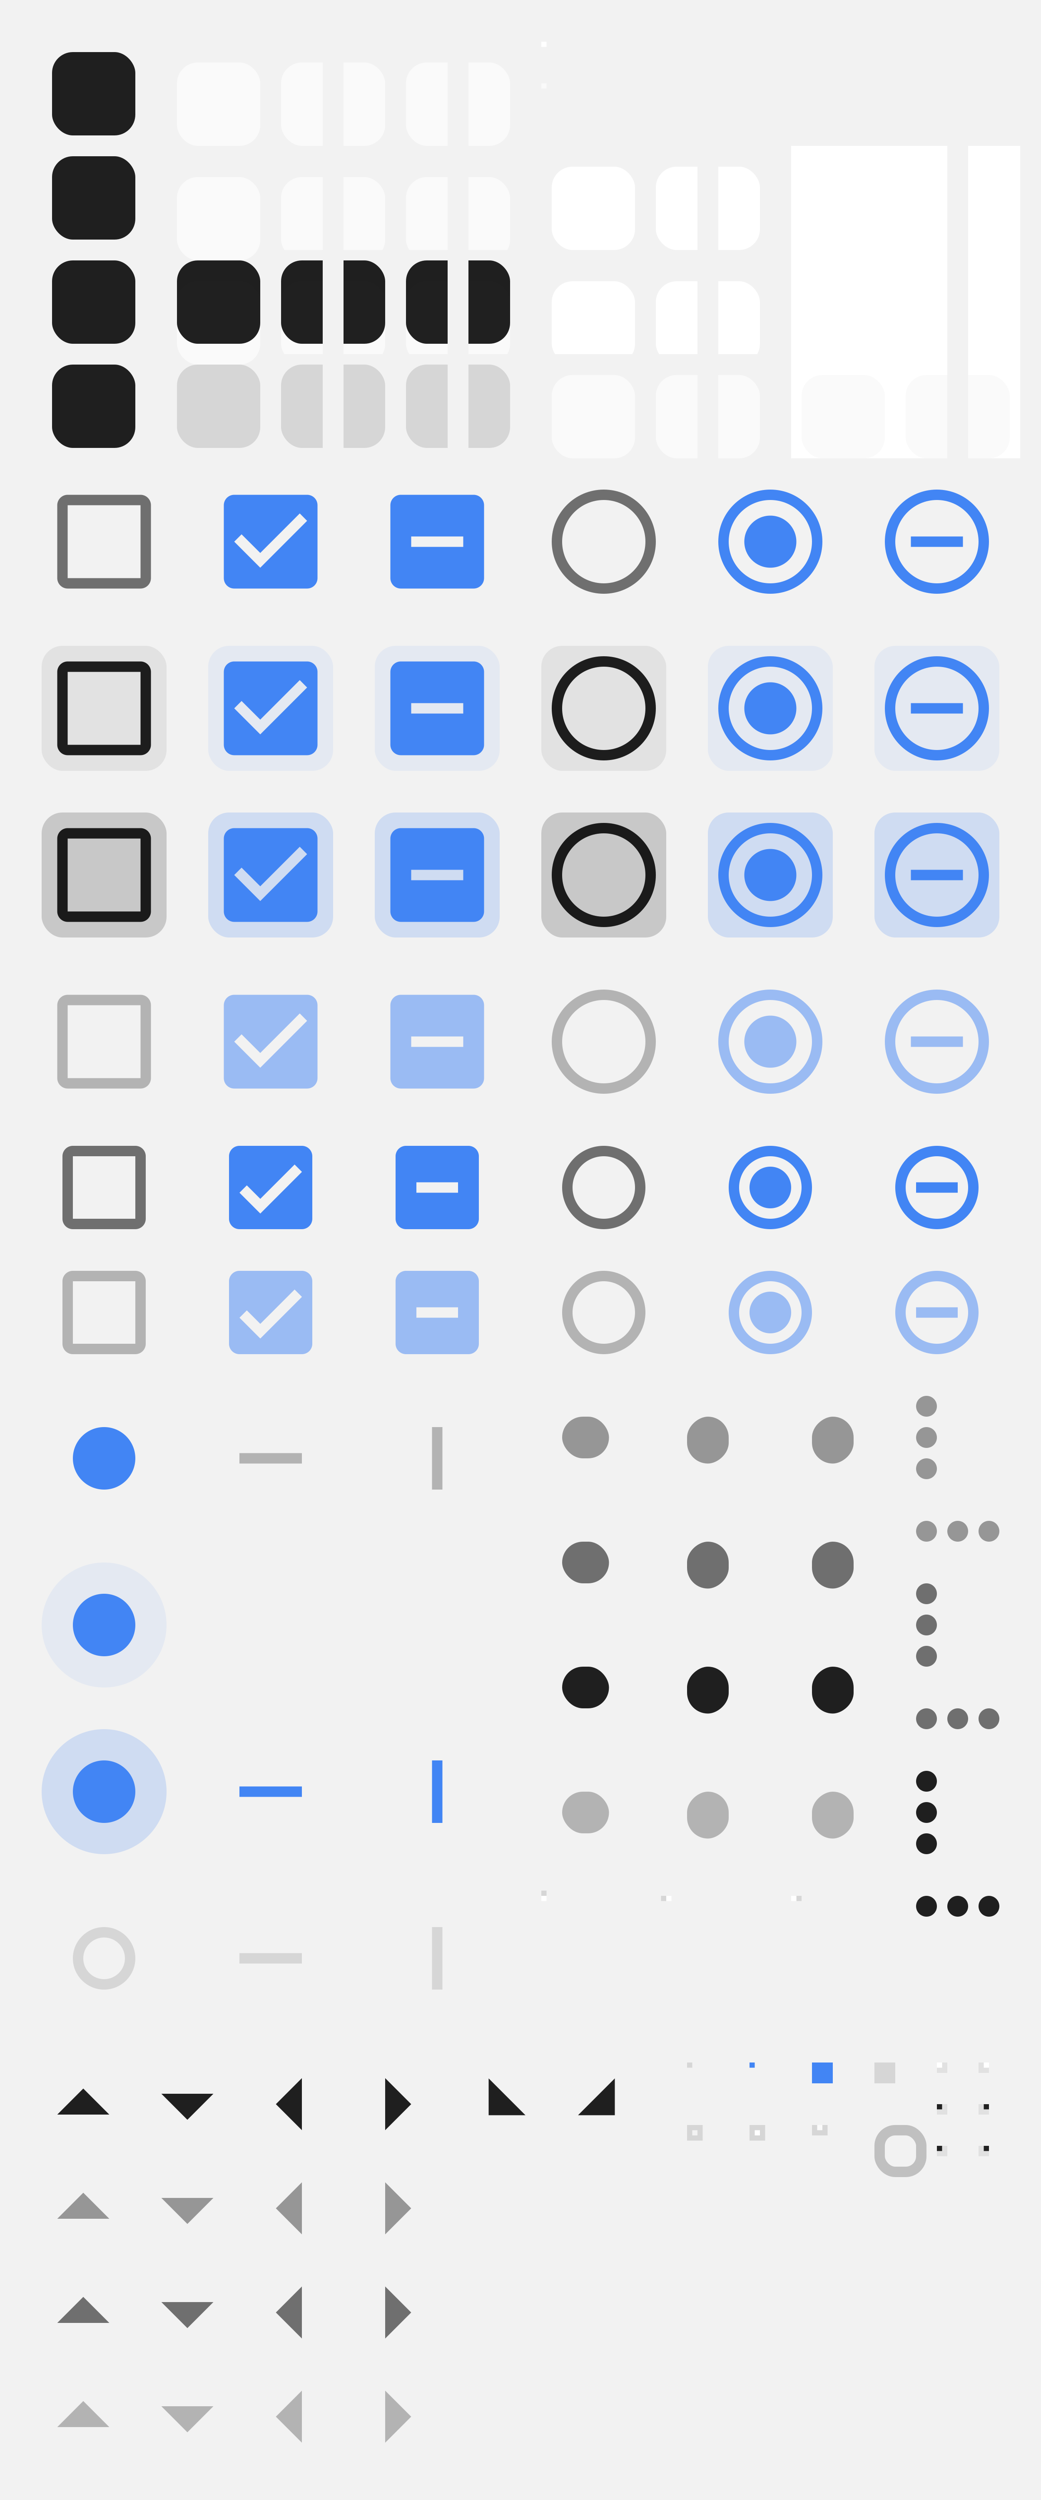 <svg xmlns="http://www.w3.org/2000/svg" xmlns:xlink="http://www.w3.org/1999/xlink" xmlns:sodipodi="http://sodipodi.sourceforge.net/DTD/sodipodi-0.dtd" xmlns:inkscape="http://www.inkscape.org/namespaces/inkscape" width="200" height="480" viewBox="0 0 200 480">
  <sodipodi:namedview showgrid="true">
    <inkscape:grid empspacing="4"/>
  </sodipodi:namedview>

  <rect sodipodi:insensitive="true" width="200" height="480" fill="url(#color-bg)"/>

  <defs>
    <linearGradient id="color-fg">
      <stop stop-color="#000000" stop-opacity="0.87"/>
    </linearGradient>

    <linearGradient id="color-fg-disabled">
      <stop stop-color="#000000" stop-opacity="0.38"/>
    </linearGradient>

    <linearGradient id="color-fg-secondary">
      <stop stop-color="#000000" stop-opacity="0.54"/>
    </linearGradient>

    <linearGradient id="color-fg-secondary-disabled">
      <stop stop-color="#000000" stop-opacity="0.26"/>
    </linearGradient>

    <linearGradient id="color-divider">
      <stop stop-color="#000000" stop-opacity="0.12"/>
    </linearGradient>

    <linearGradient id="color-primary">
      <stop stop-color="#4285F4"/>
    </linearGradient>

    <linearGradient id="color-primary-disabled">
      <stop stop-color="#4285F4" stop-opacity="0.5"/>
    </linearGradient>

    <linearGradient id="color-bg">
      <stop stop-color="#F2F2F2"/>
    </linearGradient>

    <linearGradient id="color-bg-lighter">
      <stop stop-color="#FAFAFA"/>
    </linearGradient>

    <linearGradient id="color-base">
      <stop stop-color="#FFFFFF"/>
    </linearGradient>

    <linearGradient id="color-base-alt">
      <stop stop-color="#FAFAFA"/>
    </linearGradient>

    <linearGradient id="color-border">
      <stop stop-color="#000000" stop-opacity="0.12"/>
    </linearGradient>

    <filter id="1" color-interpolation-filters="sRGB" x="0" y="0" width="1" height="1">
      <!-- <feDropShadow dx="0" dy="1" stdDeviation="1.5" flood-color="#000000" flood-opacity="0.12"/> -->
      <!-- <feDropShadow dx="0" dy="1" stdDeviation="1" flood-color="#000000" flood-opacity="0.24"/> -->

      <feFlood flood-color="#000000" flood-opacity="0.12" result="flood"/>
      <feComposite operator="in" in="flood" in2="SourceGraphic" result="composite1"/>
      <feGaussianBlur stdDeviation="1.5" in="composite1" result="blur"/>
      <feOffset dx="0" dy="1" result="offset"/>
      <feComposite in="SourceGraphic" in2="offset" result="fbSourceGraphic"/>

      <feFlood flood-color="#000000" flood-opacity="0.24" result="flood"/>
      <feComposite operator="in" in="flood" in2="fbSourceGraphic" result="composite1"/>
      <feGaussianBlur stdDeviation="1" in="composite1" result="blur"/>
      <feOffset dx="0" dy="1" result="offset"/>
      <feComposite in="fbSourceGraphic" in2="offset" result="composite2"/>
    </filter>

    <rect id="1x1" width="1" height="1"/>
    <rect id="2x2" width="2" height="2"/>
    <rect id="4x4" width="4" height="4"/>

    <rect id="16x16" width="16" height="16" opacity="0"/>
    <rect id="17x17" width="17" height="17" opacity="0"/>
    <rect id="24x24" width="24" height="24" opacity="0"/>

    <clipPath id="left">
      <rect width="10" height="20"/>
    </clipPath>
    <clipPath id="right">
      <rect width="10" height="20" x="10"/>
    </clipPath>
    <clipPath id="left-top">
      <rect width="10" height="10"/>
    </clipPath>
    <clipPath id="left-bottom">
      <rect width="10" height="10" y="10"/>
    </clipPath>
    <clipPath id="right-top">
      <rect width="10" height="10" x="10"/>
    </clipPath>
    <clipPath id="right-bottom">
      <rect width="10" height="10" x="10" y="10"/>
    </clipPath>

    <g id="base-box">
      <rect width="20" height="20" opacity="0"/>
      <rect x="2" y="2" width="16" height="16" rx="4"/>
    </g>

    <use xlink:href="#base-box" id="base-flat-button" fill="url(#color-fg)" opacity="0"/>
    <use xlink:href="#base-box" id="base-flat-button-hover" fill="url(#color-fg)" opacity="0.08"/>
    <use xlink:href="#base-box" id="base-flat-button-active" fill="url(#color-fg)" opacity="0.2"/>
    <use xlink:href="#base-box" id="base-flat-button-disabled" fill="url(#color-fg)" opacity="0"/>

    <use xlink:href="#base-box" id="base-button" fill="url(#color-bg-lighter)" filter="url(#1)"/>
    <use xlink:href="#base-button" id="base-button-hover" filter="url(#1)"/>
    <g id="base-button-active">
      <use xlink:href="#base-button-hover"/>
      <use xlink:href="#base-flat-button-active"/>
    </g>
    <use xlink:href="#base-box" id="base-button-disabled" fill="url(#color-divider)"/>

    <use xlink:href="#1x1" id="base-entry-background" fill="url(#color-base)"/>
    <use xlink:href="#1x1" id="base-entry-background-disabled" fill="url(#color-base-alt)"/>

    <use xlink:href="#base-box" id="base-entry-box" fill="url(#color-base)" filter="url(#1)"/>
    <use xlink:href="#base-entry-box" id="base-entry-box-active" filter="url(#1)"/>
    <use xlink:href="#base-box" id="base-entry-box-disabled" fill="url(#color-base-alt)" filter="url(#1)"/>

    <rect id="background-fill" width="20" height="20"/>

    <g id="base-entry">
      <use xlink:href="#background-fill"/>
      <use xlink:href="#base-entry-box"/>
    </g>

    <g id="base-entry-active">
      <use xlink:href="#background-fill"/>
      <use xlink:href="#base-entry-box-active"/>
    </g>

    <g id="base-entry-disabled">
      <use xlink:href="#background-fill"/>
      <use xlink:href="#base-entry-box-disabled"/>
    </g>

    <use clip-path="url(#left)" xlink:href="#base-button" id="base-combo-rtl-button"/>
    <use clip-path="url(#left)" xlink:href="#base-button-hover" id="base-combo-rtl-button-hover"/>
    <use clip-path="url(#left)" xlink:href="#base-button-active" id="base-combo-rtl-button-active"/>
    <use clip-path="url(#left)" xlink:href="#base-button-disabled" id="base-combo-rtl-button-disabled"/>

    <use clip-path="url(#right)" xlink:href="#base-button" id="base-combo-ltr-button"/>
    <use clip-path="url(#right)" xlink:href="#base-button-hover" id="base-combo-ltr-button-hover"/>
    <use clip-path="url(#right)" xlink:href="#base-button-active" id="base-combo-ltr-button-active"/>
    <use clip-path="url(#right)" xlink:href="#base-button-disabled" id="base-combo-ltr-button-disabled"/>

    <use clip-path="url(#left-top)" xlink:href="#base-button" id="base-spin-rtl-up"/>
    <use clip-path="url(#left-top)" xlink:href="#base-button-hover" id="base-spin-rtl-up-hover"/>
    <use clip-path="url(#left-top)" xlink:href="#base-button-active" id="base-spin-rtl-up-active"/>
    <use clip-path="url(#left-top)" xlink:href="#base-button-disabled" id="base-spin-rtl-up-disabled"/>

    <use clip-path="url(#left-bottom)" xlink:href="#base-button" id="base-spin-rtl-down"/>
    <use clip-path="url(#left-bottom)" xlink:href="#base-button-hover" id="base-spin-rtl-down-hover"/>
    <use clip-path="url(#left-bottom)" xlink:href="#base-button-active" id="base-spin-rtl-down-active"/>
    <use clip-path="url(#left-bottom)" xlink:href="#base-button-disabled" id="base-spin-rtl-down-disabled"/>

    <use clip-path="url(#right-top)" xlink:href="#base-button" id="base-spin-ltr-up"/>
    <use clip-path="url(#right-top)" xlink:href="#base-button-hover" id="base-spin-ltr-up-hover"/>
    <use clip-path="url(#right-top)" xlink:href="#base-button-active" id="base-spin-ltr-up-active"/>
    <use clip-path="url(#right-top)" xlink:href="#base-button-disabled" id="base-spin-ltr-up-disabled"/>

    <use clip-path="url(#right-bottom)" xlink:href="#base-button" id="base-spin-ltr-down"/>
    <use clip-path="url(#right-bottom)" xlink:href="#base-button-hover" id="base-spin-ltr-down-hover"/>
    <use clip-path="url(#right-bottom)" xlink:href="#base-button-active" id="base-spin-ltr-down-active"/>
    <use clip-path="url(#right-bottom)" xlink:href="#base-button-disabled" id="base-spin-ltr-down-disabled"/>

    <use clip-path="url(#left)" xlink:href="#base-entry" id="base-combo-ltr-entry"/>
    <use clip-path="url(#left)" xlink:href="#base-entry-active" id="base-combo-ltr-entry-active"/>
    <use clip-path="url(#left)" xlink:href="#base-entry-disabled" id="base-combo-ltr-entry-disabled"/>

    <use clip-path="url(#right)" xlink:href="#base-entry" id="base-combo-rtl-entry"/>
    <use clip-path="url(#right)" xlink:href="#base-entry-active" id="base-combo-rtl-entry-active"/>
    <use clip-path="url(#right)" xlink:href="#base-entry-disabled" id="base-combo-rtl-entry-disabled"/>

    <path id="checkbox-unchecked-path" d="M19 5v14H5V5h14m0-2H5c-1.1 0-2 .9-2 2v14c0 1.1.9 2 2 2h14c1.1 0 2-.9 2-2V5c0-1.1-.9-2-2-2z"/>
    <path id="checkbox-checked-path" d="M19 3H5c-1.11 0-2 .9-2 2v14c0 1.1.89 2 2 2h14c1.11 0 2-.9 2-2V5c0-1.1-.89-2-2-2zm-9 14l-5-5 1.41-1.41L10 14.17l7.59-7.59L19 8l-9 9z"/>
    <path id="checkbox-mixed-path" d="M19 3H5c-1.1 0-2 .9-2 2v14c0 1.1.9 2 2 2h14c1.1 0 2-.9 2-2V5c0-1.1-.9-2-2-2zm-2 10H7v-2h10v2z"/>
    <path id="radio-unchecked-path" d="M12 2C6.48 2 2 6.48 2 12s4.48 10 10 10 10-4.48 10-10S17.52 2 12 2zm0 18c-4.42 0-8-3.58-8-8s3.58-8 8-8 8 3.58 8 8-3.58 8-8 8z"/>
    <path id="radio-checked-path" d="M12 7c-2.76 0-5 2.24-5 5s2.24 5 5 5 5-2.24 5-5-2.24-5-5-5zm0-5C6.48 2 2 6.48 2 12s4.48 10 10 10 10-4.48 10-10S17.52 2 12 2zm0 18c-4.42 0-8-3.58-8-8s3.58-8 8-8 8 3.58 8 8-3.58 8-8 8z"/>
    <path id="radio-mixed-path" d="M7 11v2h10v-2H7zm5-9C6.48 2 2 6.48 2 12s4.48 10 10 10 10-4.48 10-10S17.52 2 12 2zm0 18c-4.41 0-8-3.59-8-8s3.59-8 8-8 8 3.59 8 8-3.59 8-8 8z"/>

    <path id="menu-checkbox-unchecked-path" d="M2 0a2 2 0 0 0-2 2v12a2 2 0 0 0 2 2h12a2 2 0 0 0 2-2V2a2 2 0 0 0-2-2H2zm0 2h12v12H2V2z"/>
    <path id="menu-checkbox-checked-path" d="M2 0a2 2 0 0 0-2 2v12a2 2 0 0 0 2 2h12a2 2 0 0 0 2-2V2a2 2 0 0 0-2-2H2zm10.6 3.59L14.01 5l-8 8-4-4 1.41-1.41 2.59 2.59 6.59-6.59z"/>
    <path id="menu-checkbox-mixed-path" d="M2 0a2 2 0 0 0-2 2v12a2 2 0 0 0 2 2h12a2 2 0 0 0 2-2V2a2 2 0 0 0-2-2H2zm2 7h8v2H4V7z"/>
    <path id="menu-radio-unchecked-path" d="M8 0a8 8 0 0 0-8 8 8 8 0 0 0 8 8 8 8 0 0 0 8-8 8 8 0 0 0-8-8zm0 2a6 6 0 0 1 6 6 6 6 0 0 1-6 6 6 6 0 0 1-6-6 6 6 0 0 1 6-6z"/>
    <path id="menu-radio-checked-path" d="M8 0a8 8 0 0 0-8 8 8 8 0 0 0 8 8 8 8 0 0 0 8-8 8 8 0 0 0-8-8zm0 2a6 6 0 0 1 6 6 6 6 0 0 1-6 6 6 6 0 0 1-6-6 6 6 0 0 1 6-6zm0 2a4 4 0 0 0-4 4 4 4 0 0 0 4 4 4 4 0 0 0 4-4 4 4 0 0 0-4-4z"/>
    <path id="menu-radio-mixed-path" d="M8 0a8 8 0 0 0-8 8 8 8 0 0 0 8 8 8 8 0 0 0 8-8 8 8 0 0 0-8-8zm0 2a6 6 0 0 1 6 6 6 6 0 0 1-6 6 6 6 0 0 1-6-6 6 6 0 0 1 6-6zM4 7v2h8V7H4z"/>

    <rect id="button-fill" width="24" height="24" rx="4"/>

    <g id="base-checkbox-unchecked">
      <use xlink:href="#button-fill"/>
      <use xlink:href="#checkbox-unchecked-path" fill-opacity="1"/>
    </g>

    <g id="base-checkbox-checked">
      <use xlink:href="#button-fill"/>
      <use xlink:href="#checkbox-checked-path" fill-opacity="1"/>
    </g>

    <g id="base-checkbox-mixed">
      <use xlink:href="#button-fill"/>
      <use xlink:href="#checkbox-mixed-path" fill-opacity="1"/>
    </g>

    <g id="base-radio-unchecked">
      <use xlink:href="#button-fill"/>
      <use xlink:href="#radio-unchecked-path" fill-opacity="1"/>
    </g>

    <g id="base-radio-checked">
      <use xlink:href="#button-fill"/>
      <use xlink:href="#radio-checked-path" fill-opacity="1"/>
    </g>

    <g id="base-radio-mixed">
      <use xlink:href="#button-fill"/>
      <use xlink:href="#radio-mixed-path" fill-opacity="1"/>
    </g>

    <g id="base-menu-checkbox-unchecked">
      <use xlink:href="#16x16"/>
      <use xlink:href="#menu-checkbox-unchecked-path"/>
    </g>

    <g id="base-menu-checkbox-checked">
      <use xlink:href="#16x16"/>
      <use xlink:href="#menu-checkbox-checked-path"/>
    </g>

    <g id="base-menu-checkbox-mixed">
      <use xlink:href="#16x16"/>
      <use xlink:href="#menu-checkbox-mixed-path"/>
    </g>

    <g id="base-menu-radio-unchecked">
      <use xlink:href="#16x16"/>
      <use xlink:href="#menu-radio-unchecked-path"/>
    </g>

    <g id="base-menu-radio-checked">
      <use xlink:href="#16x16"/>
      <use xlink:href="#menu-radio-checked-path"/>
    </g>

    <g id="base-menu-radio-mixed">
      <use xlink:href="#16x16"/>
      <use xlink:href="#menu-radio-mixed-path"/>
    </g>

    <g id="base-scale-slider">
      <circle cx="12" cy="12" r="12" opacity="0"/>
      <circle cx="12" cy="12" r="6" fill="url(#color-primary)"/>
    </g>

    <g id="base-scale-slider-hover">
      <circle cx="12" cy="12" r="12" fill="url(#color-primary)" opacity="0.08"/>
      <circle cx="12" cy="12" r="6" fill="url(#color-primary)"/>
    </g>

    <g id="base-scale-slider-active">
      <circle cx="12" cy="12" r="12" fill="url(#color-primary)" opacity="0.2"/>
      <circle cx="12" cy="12" r="6" fill="url(#color-primary)"/>
    </g>

    <g id="base-scale-slider-disabled">
      <circle cx="12" cy="12" r="12" opacity="0"/>
      <circle cx="12" cy="12" r="6" fill="url(#color-bg)"/>
      <circle cx="12" cy="12" r="5" fill="none" stroke="url(#color-divider)" stroke-width="2"/>
    </g>

    <g id="base-scale-horz-trough">
      <use xlink:href="#24x24"/>
      <rect width="12" height="2" x="6" y="11"/>
    </g>

    <g id="base-scale-vert-trough">
      <use xlink:href="#24x24"/>
      <rect width="2" height="12" x="11" y="6"/>
    </g>

    <g id="base-scrollbar-horz-slider">
      <use xlink:href="#17x17" y="-1"/>
      <rect width="9" height="8" x="4" y="4" rx="4"/>
    </g>

    <g id="base-scrollbar-horz-trough">
      <use xlink:href="#base-border" y="-1"/>
      <use xlink:href="#base-entry-background"/>
    </g>

    <use xlink:href="#base-scrollbar-horz-slider" id="base-scrollbar-vert-ltr-slider" transform="rotate(-90 8.5 8.5)"/>

    <use xlink:href="#base-scrollbar-horz-trough" id="base-scrollbar-vert-ltr-trough" transform="rotate(-90 0.5 0.5)"/>

    <use xlink:href="#base-scrollbar-horz-slider" id="base-scrollbar-vert-rtl-slider" transform="rotate(90 8 8)"/>

    <use xlink:href="#base-scrollbar-horz-trough" id="base-scrollbar-vert-rtl-trough" transform="rotate(90 0.5 0.5)"/>

    <g id="base-handle-horz">
      <circle cx="2" cy="2" r="2"/>
      <circle cx="8" cy="2" r="2"/>
      <circle cx="14" cy="2" r="2"/>
    </g>

    <use xlink:href="#base-handle-horz" id="base-handle-vert" transform="rotate(90 2 2)"/>

    <path id="pan-path" d="M13 6l-5 5-5-5z"/>

    <g id="base-pan-down">
      <use xlink:href="#16x16"/>
      <use xlink:href="#pan-path"/>
    </g>

    <g id="base-pan-up">
      <use xlink:href="#16x16"/>
      <use xlink:href="#pan-path" transform="rotate(180 8 8)"/>
    </g>

    <g id="base-pan-left">
      <use xlink:href="#16x16"/>
      <use xlink:href="#pan-path" transform="rotate(90 8 8)"/>
    </g>

    <g id="base-pan-right">
      <use xlink:href="#16x16"/>
      <use xlink:href="#pan-path" transform="rotate(-90 8 8)"/>
    </g>

    <g id="base-pan-left-semi">
      <use xlink:href="#16x16"/>
      <use xlink:href="#pan-path" transform="rotate(45 8 8)"/>
    </g>

    <g id="base-pan-right-semi">
      <use xlink:href="#16x16"/>
      <use xlink:href="#pan-path" transform="rotate(-45 8 8)"/>
    </g>

    <use xlink:href="#1x1" id="base-border" fill="url(#color-border)"/>

    <use xlink:href="#1x1" id="base-tab" fill="url(#color-primary)"/>

    <use xlink:href="#4x4" id="base-progressbar-progress" fill="url(#color-primary)"/>

    <g id="base-progressbar-trough">
      <use xlink:href="#4x4" fill="url(#color-bg)"/>
      <use xlink:href="#4x4" fill="url(#color-divider)"/>
    </g>

    <rect id="base-frame" x="0.5" y="0.5" width="2" height="2" fill="none" stroke="url(#color-border)" stroke-width="1"/>

    <g id="base-frame-notebook">
      <rect width="3" height="3" fill="url(#color-border)"/>
      <use xlink:href="#1x1" x="1" y="1" fill="url(#color-base)"/>
    </g>

    <g id="base-frame-inline">
      <rect width="3" height="2" fill="url(#color-border)"/>
      <use xlink:href="#1x1" x="1" fill="url(#color-base-alt)"/>
    </g>

    <rect id="base-focus" x="1" y="1" width="8" height="8" rx="3" fill="none" stroke="url(#color-fg)" stroke-width="2" opacity="0.24"/>

    <g id="base-treeview-ltr-button">
      <use xlink:href="#2x2" fill="url(#color-base)"/>
      <use xlink:href="#2x2" fill="url(#color-border)"/>
      <use xlink:href="#1x1" fill="url(#color-base)"/>
    </g>

    <g id="base-treeview-ltr-button-hover">
      <use xlink:href="#base-treeview-ltr-button"/>
      <use xlink:href="#1x1" fill="url(#color-fg)" opacity="0.08"/>
    </g>

    <g id="base-treeview-ltr-button-active">
      <use xlink:href="#base-treeview-ltr-button"/>
      <use xlink:href="#1x1" fill="url(#color-fg)" opacity="0.2"/>
    </g>

    <use xlink:href="#base-treeview-ltr-button" id="base-treeview-rtl-button" transform="scale(-1 1)"/>
    <use xlink:href="#base-treeview-ltr-button-hover" id="base-treeview-rtl-button-hover" transform="scale(-1 1)"/>
    <use xlink:href="#base-treeview-ltr-button-active" id="base-treeview-rtl-button-active" transform="scale(-1 1)"/>
  </defs>

  <use x="8"   y="8"   xlink:href="#base-flat-button" id="flat-button"/>
  <use x="8"   y="28"  xlink:href="#base-flat-button-hover" id="flat-button-hover"/>
  <use x="8"   y="48"  xlink:href="#base-flat-button-active" id="flat-button-active"/>
  <use x="8"   y="68"  xlink:href="#base-flat-button-disabled" id="flat-button-disabled"/>

  <use x="32"  y="8"   xlink:href="#base-button" id="button"/>
  <use x="32"  y="28"  xlink:href="#base-button-hover" id="button-hover"/>
  <use x="32"  y="48"  xlink:href="#base-button-active" id="button-active"/>
  <use x="32"  y="68"  xlink:href="#base-button-disabled" id="button-disabled"/>

  <use x="52"  y="8"   xlink:href="#base-combo-rtl-button" id="combo-rtl-button"/>
  <use x="52"  y="28"  xlink:href="#base-combo-rtl-button-hover" id="combo-rtl-button-hover"/>
  <use x="52"  y="48"  xlink:href="#base-combo-rtl-button-active" id="combo-rtl-button-active"/>
  <use x="52"  y="68"  xlink:href="#base-combo-rtl-button-disabled" id="combo-rtl-button-disabled"/>

  <use x="56"  y="8"   xlink:href="#base-combo-ltr-button" id="combo-ltr-button"/>
  <use x="56"  y="28"  xlink:href="#base-combo-ltr-button-hover" id="combo-ltr-button-hover"/>
  <use x="56"  y="48"  xlink:href="#base-combo-ltr-button-active" id="combo-ltr-button-active"/>
  <use x="56"  y="68"  xlink:href="#base-combo-ltr-button-disabled" id="combo-ltr-button-disabled"/>

  <use x="76"  y="8"   xlink:href="#base-spin-rtl-up" id="spin-rtl-up"/>
  <use x="76"  y="28"  xlink:href="#base-spin-rtl-up-hover" id="spin-rtl-up-hover"/>
  <use x="76"  y="48"  xlink:href="#base-spin-rtl-up-active" id="spin-rtl-up-active"/>
  <use x="76"  y="68"  xlink:href="#base-spin-rtl-up-disabled" id="spin-rtl-up-disabled"/>

  <use x="76"  y="8"   xlink:href="#base-spin-rtl-down" id="spin-rtl-down"/>
  <use x="76"  y="28"  xlink:href="#base-spin-rtl-down-hover" id="spin-rtl-down-hover"/>
  <use x="76"  y="48"  xlink:href="#base-spin-rtl-down-active" id="spin-rtl-down-active"/>
  <use x="76"  y="68"  xlink:href="#base-spin-rtl-down-disabled" id="spin-rtl-down-disabled"/>

  <use x="80"  y="8"   xlink:href="#base-spin-ltr-up" id="spin-ltr-up"/>
  <use x="80"  y="28"  xlink:href="#base-spin-ltr-up-hover" id="spin-ltr-up-hover"/>
  <use x="80"  y="48"  xlink:href="#base-spin-ltr-up-active" id="spin-ltr-up-active"/>
  <use x="80"  y="68"  xlink:href="#base-spin-ltr-up-disabled" id="spin-ltr-up-disabled"/>

  <use x="80"  y="8"   xlink:href="#base-spin-ltr-down" id="spin-ltr-down"/>
  <use x="80"  y="28"  xlink:href="#base-spin-ltr-down-hover" id="spin-ltr-down-hover"/>
  <use x="80"  y="48"  xlink:href="#base-spin-ltr-down-active" id="spin-ltr-down-active"/>
  <use x="80"  y="68"  xlink:href="#base-spin-ltr-down-disabled" id="spin-ltr-down-disabled"/>

  <use x="104" y="8"   xlink:href="#base-entry-background" id="entry-background"/>
  <use x="104" y="16"  xlink:href="#base-entry-background-disabled" id="entry-background-disabled"/>

  <use x="104" y="28"  xlink:href="#base-entry" fill="url(#color-bg)" id="entry"/>
  <use x="104" y="48"  xlink:href="#base-entry-active" fill="url(#color-bg)" id="entry-active"/>
  <use x="104" y="68"  xlink:href="#base-entry-disabled" fill="url(#color-bg)" id="entry-disabled"/>

  <use x="124" y="28"  xlink:href="#base-combo-ltr-entry" fill="url(#color-bg)" id="combo-ltr-entry"/>
  <use x="124" y="48"  xlink:href="#base-combo-ltr-entry-active" fill="url(#color-bg)" id="combo-ltr-entry-active"/>
  <use x="124" y="68"  xlink:href="#base-combo-ltr-entry-disabled" fill="url(#color-bg)" id="combo-ltr-entry-disabled"/>

  <use x="128" y="28"  xlink:href="#base-combo-rtl-entry" fill="url(#color-bg)" id="combo-rtl-entry"/>
  <use x="128" y="48"  xlink:href="#base-combo-rtl-entry-active" fill="url(#color-bg)" id="combo-rtl-entry-active"/>
  <use x="128" y="68"  xlink:href="#base-combo-rtl-entry-disabled" fill="url(#color-bg)" id="combo-rtl-entry-disabled"/>

  <use x="152" y="28"  xlink:href="#base-entry" fill="url(#color-base)" id="notebook-entry"/>
  <use x="152" y="48"  xlink:href="#base-entry-active" fill="url(#color-base)" id="notebook-entry-active"/>
  <use x="152" y="68"  xlink:href="#base-entry-disabled" fill="url(#color-base)" id="notebook-entry-disabled"/>

  <use x="172" y="28"  xlink:href="#base-combo-ltr-entry" fill="url(#color-base)" id="notebook-combo-ltr-entry"/>
  <use x="172" y="48"  xlink:href="#base-combo-ltr-entry-active" fill="url(#color-base)" id="notebook-combo-ltr-entry-active"/>
  <use x="172" y="68"  xlink:href="#base-combo-ltr-entry-disabled" fill="url(#color-base)" id="notebook-combo-ltr-entry-disabled"/>

  <use x="176" y="28"  xlink:href="#base-combo-rtl-entry" fill="url(#color-base)" id="notebook-combo-rtl-entry"/>
  <use x="176" y="48"  xlink:href="#base-combo-rtl-entry-active" fill="url(#color-base)" id="notebook-combo-rtl-entry-active"/>
  <use x="176" y="68"  xlink:href="#base-combo-rtl-entry-disabled" fill="url(#color-base)" id="notebook-combo-rtl-entry-disabled"/>

  <use x="8"   y="92"  xlink:href="#base-checkbox-unchecked" fill="url(#color-fg-secondary)" fill-opacity="0" id="checkbox-unchecked"/>
  <use x="8"   y="124" xlink:href="#base-checkbox-unchecked" fill="url(#color-fg)" fill-opacity="0.08" id="checkbox-unchecked-hover"/>
  <use x="8"   y="156" xlink:href="#base-checkbox-unchecked" fill="url(#color-fg)" fill-opacity="0.2" id="checkbox-unchecked-active"/>
  <use x="8"   y="188" xlink:href="#base-checkbox-unchecked" fill="url(#color-fg-secondary-disabled)" fill-opacity="0" id="checkbox-unchecked-disabled"/>

  <use x="40"  y="92"  xlink:href="#base-checkbox-checked" fill="url(#color-primary)" fill-opacity="0" id="checkbox-checked"/>
  <use x="40"  y="124" xlink:href="#base-checkbox-checked" fill="url(#color-primary)" fill-opacity="0.08" id="checkbox-checked-hover"/>
  <use x="40"  y="156" xlink:href="#base-checkbox-checked" fill="url(#color-primary)" fill-opacity="0.2" id="checkbox-checked-active"/>
  <use x="40"  y="188" xlink:href="#base-checkbox-checked" fill="url(#color-primary-disabled)" fill-opacity="0" id="checkbox-checked-disabled"/>

  <use x="72"  y="92"  xlink:href="#base-checkbox-mixed" fill="url(#color-primary)" fill-opacity="0" id="checkbox-mixed"/>
  <use x="72"  y="124" xlink:href="#base-checkbox-mixed" fill="url(#color-primary)" fill-opacity="0.08" id="checkbox-mixed-hover"/>
  <use x="72"  y="156" xlink:href="#base-checkbox-mixed" fill="url(#color-primary)" fill-opacity="0.2" id="checkbox-mixed-active"/>
  <use x="72"  y="188" xlink:href="#base-checkbox-mixed" fill="url(#color-primary-disabled)" fill-opacity="0" id="checkbox-mixed-disabled"/>

  <use x="104" y="92"  xlink:href="#base-radio-unchecked" fill="url(#color-fg-secondary)" fill-opacity="0" id="radio-unchecked"/>
  <use x="104" y="124" xlink:href="#base-radio-unchecked" fill="url(#color-fg)" fill-opacity="0.08" id="radio-unchecked-hover"/>
  <use x="104" y="156" xlink:href="#base-radio-unchecked" fill="url(#color-fg)" fill-opacity="0.2" id="radio-unchecked-active"/>
  <use x="104" y="188" xlink:href="#base-radio-unchecked" fill="url(#color-fg-secondary-disabled)" fill-opacity="0" id="radio-unchecked-disabled"/>

  <use x="136" y="92"  xlink:href="#base-radio-checked" fill="url(#color-primary)" fill-opacity="0" id="radio-checked"/>
  <use x="136" y="124" xlink:href="#base-radio-checked" fill="url(#color-primary)" fill-opacity="0.08" id="radio-checked-hover"/>
  <use x="136" y="156" xlink:href="#base-radio-checked" fill="url(#color-primary)" fill-opacity="0.2" id="radio-checked-active"/>
  <use x="136" y="188" xlink:href="#base-radio-checked" fill="url(#color-primary-disabled)" fill-opacity="0" id="radio-checked-disabled"/>

  <use x="168" y="92"  xlink:href="#base-radio-mixed" fill="url(#color-primary)" fill-opacity="0" id="radio-mixed"/>
  <use x="168" y="124" xlink:href="#base-radio-mixed" fill="url(#color-primary)" fill-opacity="0.08" id="radio-mixed-hover"/>
  <use x="168" y="156" xlink:href="#base-radio-mixed" fill="url(#color-primary)" fill-opacity="0.2" id="radio-mixed-active"/>
  <use x="168" y="188" xlink:href="#base-radio-mixed" fill="url(#color-primary-disabled)" fill-opacity="0" id="radio-mixed-disabled"/>

  <use x="12"  y="220" xlink:href="#base-menu-checkbox-unchecked" fill="url(#color-fg-secondary)" id="menu-checkbox-unchecked"/>
  <use x="12"  y="244" xlink:href="#base-menu-checkbox-unchecked" fill="url(#color-fg-secondary-disabled)" id="menu-checkbox-unchecked-disabled"/>

  <use x="44"  y="220" xlink:href="#base-menu-checkbox-checked" fill="url(#color-primary)" id="menu-checkbox-checked"/>
  <use x="44"  y="244" xlink:href="#base-menu-checkbox-checked" fill="url(#color-primary-disabled)" id="menu-checkbox-checked-disabled"/>

  <use x="76"  y="220" xlink:href="#base-menu-checkbox-mixed" fill="url(#color-primary)" id="menu-checkbox-mixed"/>
  <use x="76"  y="244" xlink:href="#base-menu-checkbox-mixed" fill="url(#color-primary-disabled)" id="menu-checkbox-mixed-disabled"/>

  <use x="108" y="220" xlink:href="#base-menu-radio-unchecked" fill="url(#color-fg-secondary)" id="menu-radio-unchecked"/>
  <use x="108" y="244" xlink:href="#base-menu-radio-unchecked" fill="url(#color-fg-secondary-disabled)" id="menu-radio-unchecked-disabled"/>

  <use x="140" y="220" xlink:href="#base-menu-radio-checked" fill="url(#color-primary)" id="menu-radio-checked"/>
  <use x="140" y="244" xlink:href="#base-menu-radio-checked" fill="url(#color-primary-disabled)" id="menu-radio-checked-disabled"/>

  <use x="172" y="220" xlink:href="#base-menu-radio-mixed" fill="url(#color-primary)" id="menu-radio-mixed"/>
  <use x="172" y="244" xlink:href="#base-menu-radio-mixed" fill="url(#color-primary-disabled)" id="menu-radio-mixed-disabled"/>

  <use x="8"   y="268" xlink:href="#base-scale-slider" id="scale-slider"/>
  <use x="8"   y="300" xlink:href="#base-scale-slider-hover" id="scale-slider-hover"/>
  <use x="8"   y="332" xlink:href="#base-scale-slider-active" id="scale-slider-active"/>
  <use x="8"   y="364" xlink:href="#base-scale-slider-disabled" id="scale-slider-disabled"/>

  <use x="40"  y="268" xlink:href="#base-scale-horz-trough" fill="url(#color-fg-secondary-disabled)" id="scale-horz-trough"/>
  <use x="40"  y="332" xlink:href="#base-scale-horz-trough" fill="url(#color-primary)" id="scale-horz-trough-active"/>
  <use x="40"  y="364" xlink:href="#base-scale-horz-trough" fill="url(#color-divider)" id="scale-horz-trough-disabled"/>

  <use x="72"  y="268" xlink:href="#base-scale-vert-trough" fill="url(#color-fg-secondary-disabled)" id="scale-vert-trough"/>
  <use x="72"  y="332" xlink:href="#base-scale-vert-trough" fill="url(#color-primary)" id="scale-vert-trough-active"/>
  <use x="72"  y="364" xlink:href="#base-scale-vert-trough" fill="url(#color-divider)" id="scale-vert-trough-disabled"/>

  <use x="104" y="268" xlink:href="#base-scrollbar-horz-slider" fill="url(#color-fg-disabled)" id="scrollbar-horz-slider"/>
  <use x="104" y="292" xlink:href="#base-scrollbar-horz-slider" fill="url(#color-fg-secondary)" id="scrollbar-horz-slider-hover"/>
  <use x="104" y="316" xlink:href="#base-scrollbar-horz-slider" fill="url(#color-fg)" id="scrollbar-horz-slider-active"/>
  <use x="104" y="340" xlink:href="#base-scrollbar-horz-slider" fill="url(#color-fg-secondary-disabled)" id="scrollbar-horz-slider-disabled"/>

  <use x="104" y="364" xlink:href="#base-scrollbar-horz-trough" id="scrollbar-horz-trough"/>

  <use x="128" y="268" xlink:href="#base-scrollbar-vert-ltr-slider" fill="url(#color-fg-disabled)" id="scrollbar-vert-ltr-slider"/>
  <use x="128" y="292" xlink:href="#base-scrollbar-vert-ltr-slider" fill="url(#color-fg-secondary)" id="scrollbar-vert-ltr-slider-hover"/>
  <use x="128" y="316" xlink:href="#base-scrollbar-vert-ltr-slider" fill="url(#color-fg)" id="scrollbar-vert-ltr-slider-active"/>
  <use x="128" y="340" xlink:href="#base-scrollbar-vert-ltr-slider" fill="url(#color-fg-secondary-disabled)" id="scrollbar-vert-ltr-slider-disabled"/>

  <use x="128" y="364" xlink:href="#base-scrollbar-vert-ltr-trough" id="scrollbar-vert-ltr-trough"/>

  <use x="152" y="268" xlink:href="#base-scrollbar-vert-rtl-slider" fill="url(#color-fg-disabled)" id="scrollbar-vert-rtl-slider"/>
  <use x="152" y="292" xlink:href="#base-scrollbar-vert-rtl-slider" fill="url(#color-fg-secondary)" id="scrollbar-vert-rtl-slider-hover"/>
  <use x="152" y="316" xlink:href="#base-scrollbar-vert-rtl-slider" fill="url(#color-fg)" id="scrollbar-vert-rtl-slider-active"/>
  <use x="152" y="340" xlink:href="#base-scrollbar-vert-rtl-slider" fill="url(#color-fg-secondary-disabled)" id="scrollbar-vert-rtl-slider-disabled"/>

  <use x="152" y="364" xlink:href="#base-scrollbar-vert-rtl-trough" id="scrollbar-vert-rtl-trough"/>

  <use x="176" y="292" xlink:href="#base-handle-horz" fill="url(#color-fg-disabled)" id="handle-horz"/>
  <use x="176" y="328" xlink:href="#base-handle-horz" fill="url(#color-fg-secondary)" id="handle-horz-hover"/>
  <use x="176" y="364" xlink:href="#base-handle-horz" fill="url(#color-fg)" id="handle-horz-active"/>

  <use x="176" y="268" xlink:href="#base-handle-vert" fill="url(#color-fg-disabled)" id="handle-vert"/>
  <use x="176" y="304" xlink:href="#base-handle-vert" fill="url(#color-fg-secondary)" id="handle-vert-hover"/>
  <use x="176" y="340" xlink:href="#base-handle-vert" fill="url(#color-fg)" id="handle-vert-active"/>

  <use x="8"   y="396" xlink:href="#base-pan-up" fill="url(#color-fg)" id="pan-up"/>
  <use x="8"   y="416" xlink:href="#base-pan-up" fill="url(#color-fg-disabled)" id="pan-up-disabled"/>
  <use x="8"   y="436" xlink:href="#base-pan-up" fill="url(#color-fg-secondary)" id="pan-up-alt"/>
  <use x="8"   y="456" xlink:href="#base-pan-up" fill="url(#color-fg-secondary-disabled)" id="pan-up-alt-disabled"/>

  <use x="28"  y="396" xlink:href="#base-pan-down" fill="url(#color-fg)" id="pan-down"/>
  <use x="28"  y="416" xlink:href="#base-pan-down" fill="url(#color-fg-disabled)" id="pan-down-disabled"/>
  <use x="28"  y="436" xlink:href="#base-pan-down" fill="url(#color-fg-secondary)" id="pan-down-alt"/>
  <use x="28"  y="456" xlink:href="#base-pan-down" fill="url(#color-fg-secondary-disabled)" id="pan-down-alt-disabled"/>

  <use x="48"  y="396" xlink:href="#base-pan-left" fill="url(#color-fg)" id="pan-left"/>
  <use x="48"  y="416" xlink:href="#base-pan-left" fill="url(#color-fg-disabled)" id="pan-left-disabled"/>
  <use x="48"  y="436" xlink:href="#base-pan-left" fill="url(#color-fg-secondary)" id="pan-left-alt"/>
  <use x="48"  y="456" xlink:href="#base-pan-left" fill="url(#color-fg-secondary-disabled)" id="pan-left-alt-disabled"/>

  <use x="68"  y="396" xlink:href="#base-pan-right" fill="url(#color-fg)" id="pan-right"/>
  <use x="68"  y="416" xlink:href="#base-pan-right" fill="url(#color-fg-disabled)" id="pan-right-disabled"/>
  <use x="68"  y="436" xlink:href="#base-pan-right" fill="url(#color-fg-secondary)" id="pan-right-alt"/>
  <use x="68"  y="456" xlink:href="#base-pan-right" fill="url(#color-fg-secondary-disabled)" id="pan-right-alt-disabled"/>

  <use x="88"  y="396" xlink:href="#base-pan-left-semi" fill="url(#color-fg)" id="pan-left-semi"/>

  <use x="108" y="396" xlink:href="#base-pan-right-semi" fill="url(#color-fg)" id="pan-right-semi"/>

  <use x="132" y="396" xlink:href="#base-border" id="border"/>

  <use x="144" y="396" xlink:href="#base-tab" id="tab"/>

  <use x="156" y="396" xlink:href="#base-progressbar-progress" id="progressbar-progress"/>
  <use x="168" y="396" xlink:href="#base-progressbar-trough" id="progressbar-trough"/>

  <use x="132" y="408" xlink:href="#base-frame" id="frame"/>
  <use x="144" y="408" xlink:href="#base-frame-notebook" id="frame-notebook"/>
  <use x="156" y="408" xlink:href="#base-frame-inline" id="frame-inline"/>

  <use x="168" y="408" xlink:href="#base-focus" id="focus"/>

  <use x="180" y="396" xlink:href="#base-treeview-ltr-button" id="treeview-ltr-button"/>
  <use x="180" y="404" xlink:href="#base-treeview-ltr-button-hover" id="treeview-ltr-button-hover"/>
  <use x="180" y="412" xlink:href="#base-treeview-ltr-button-active" id="treeview-ltr-button-active"/>

  <use x="190" y="396" xlink:href="#base-treeview-rtl-button" id="treeview-rtl-button"/>
  <use x="190" y="404" xlink:href="#base-treeview-rtl-button-hover" id="treeview-rtl-button-hover"/>
  <use x="190" y="412" xlink:href="#base-treeview-rtl-button-active" id="treeview-rtl-button-active"/>
</svg>
